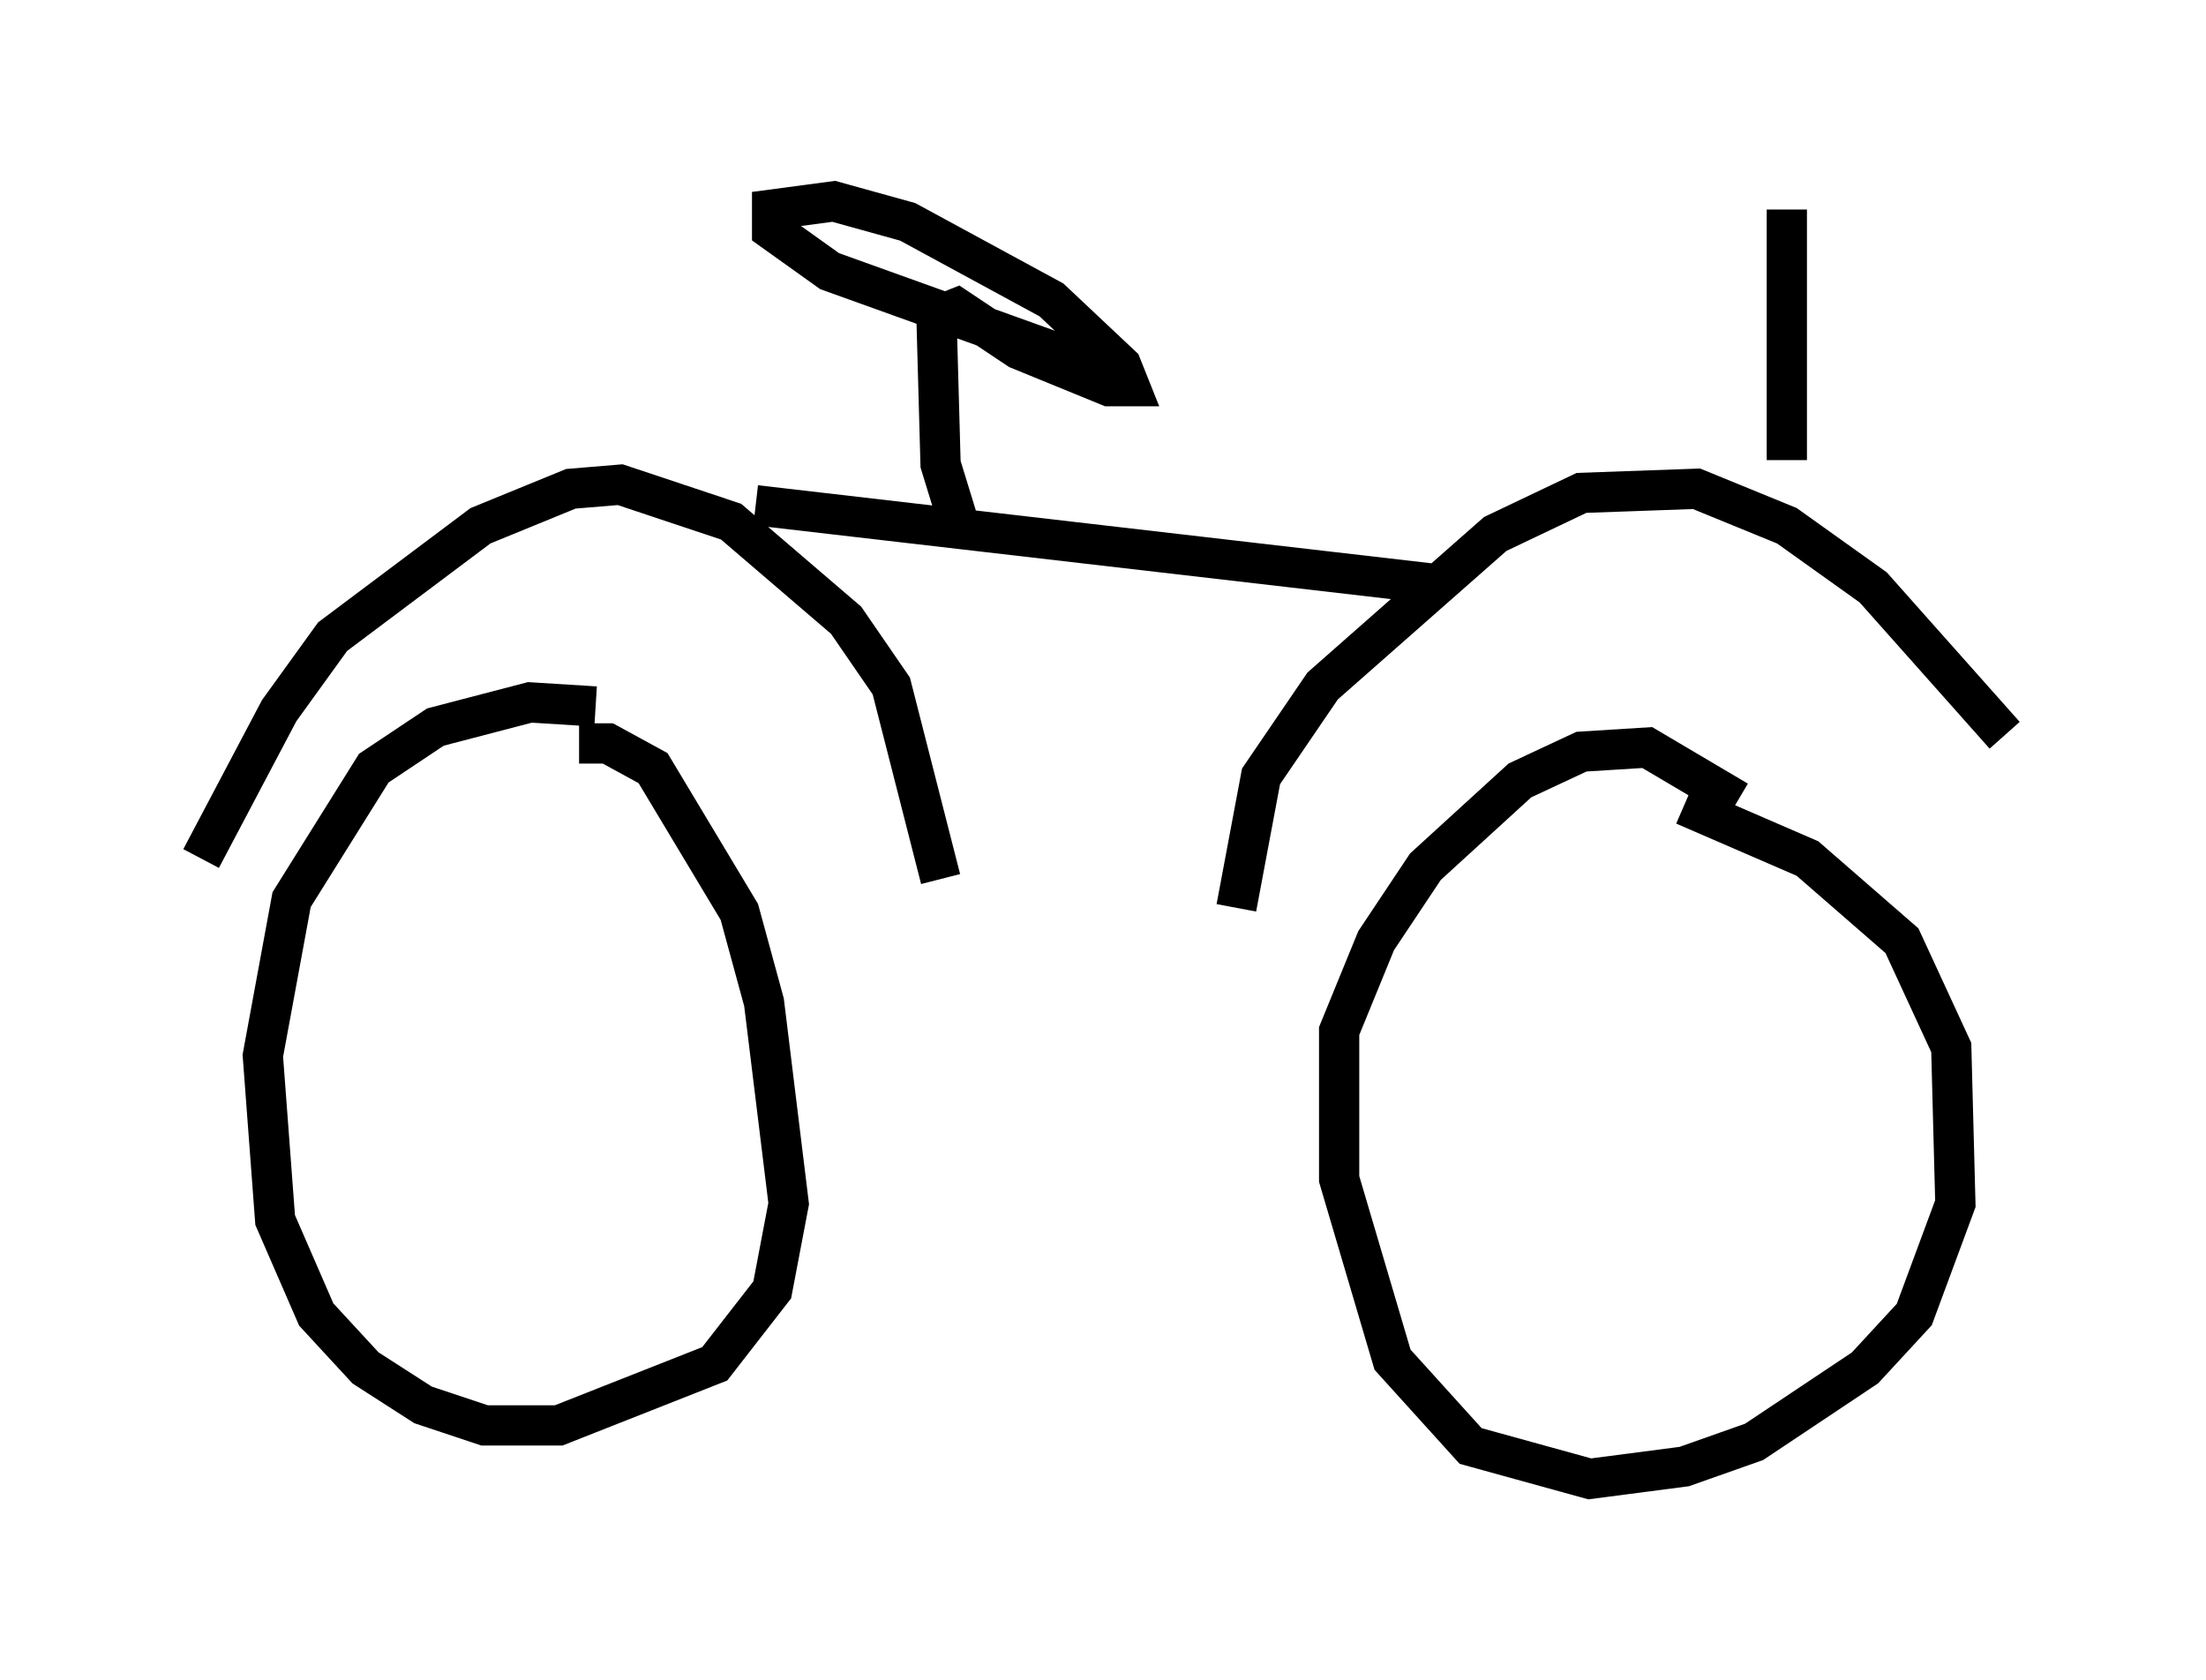 <?xml version="1.0" encoding="utf-8" ?>
<svg baseProfile="full" height="41.748" version="1.1" width="54.815" xmlns="http://www.w3.org/2000/svg" xmlns:ev="http://www.w3.org/2001/xml-events" xmlns:xlink="http://www.w3.org/1999/xlink"><defs /><rect fill="white" height="41.748" width="54.815" x="0" y="0" /><path d="M15.923, 18.271 m-1.123, -0.715 l-1.633, -0.102 -2.348, 0.613 l-1.531, 1.021 -2.042, 3.267 l-0.715, 3.879 0.306, 4.083 l1.021, 2.348 1.225, 1.327 l1.429, 0.919 1.531, 0.51 l1.838, 0.0 3.879, -1.531 l1.429, -1.838 0.408, -2.144 l-0.613, -5.002 -0.613, -2.246 l-2.144, -3.573 -1.123, -0.613 l-0.715, 0.0 m28.788, 1.429 l-2.246, -1.327 -1.633, 0.102 l-1.531, 0.715 -2.348, 2.144 l-1.225, 1.838 -0.919, 2.246 l0.0, 3.675 1.327, 4.492 l1.94, 2.144 2.96, 0.817 l2.348, -0.306 1.735, -0.613 l2.756, -1.838 1.225, -1.327 l1.021, -2.756 -0.102, -3.879 l-1.225, -2.654 -2.348, -2.042 l-3.063, -1.327 m-36.852, 1.327 l1.94, -3.675 1.327, -1.838 l3.675, -2.756 2.246, -0.919 l1.225, -0.102 2.756, 0.919 l2.858, 2.45 1.123, 1.633 l1.225, 4.798 m26.44, -3.573 l-3.267, -3.675 -2.144, -1.531 l-2.246, -0.919 -2.858, 0.102 l-2.144, 1.021 -4.288, 3.777 l-1.531, 2.246 -0.613, 3.267 m-11.944, -10.004 l16.742, 1.94 m-11.74, -1.633 l-0.408, -1.327 -0.102, -3.675 l0.51, -0.204 1.531, 1.021 l2.246, 0.919 0.51, 0.0 l-0.204, -0.51 -1.735, -1.633 l-3.573, -1.94 -1.838, -0.51 l-1.531, 0.204 0.0, 0.51 l1.429, 1.021 6.533, 2.348 m17.252, 2.348 l0.0, -6.227 " fill="none" stroke="black" stroke-width="1" /></svg>